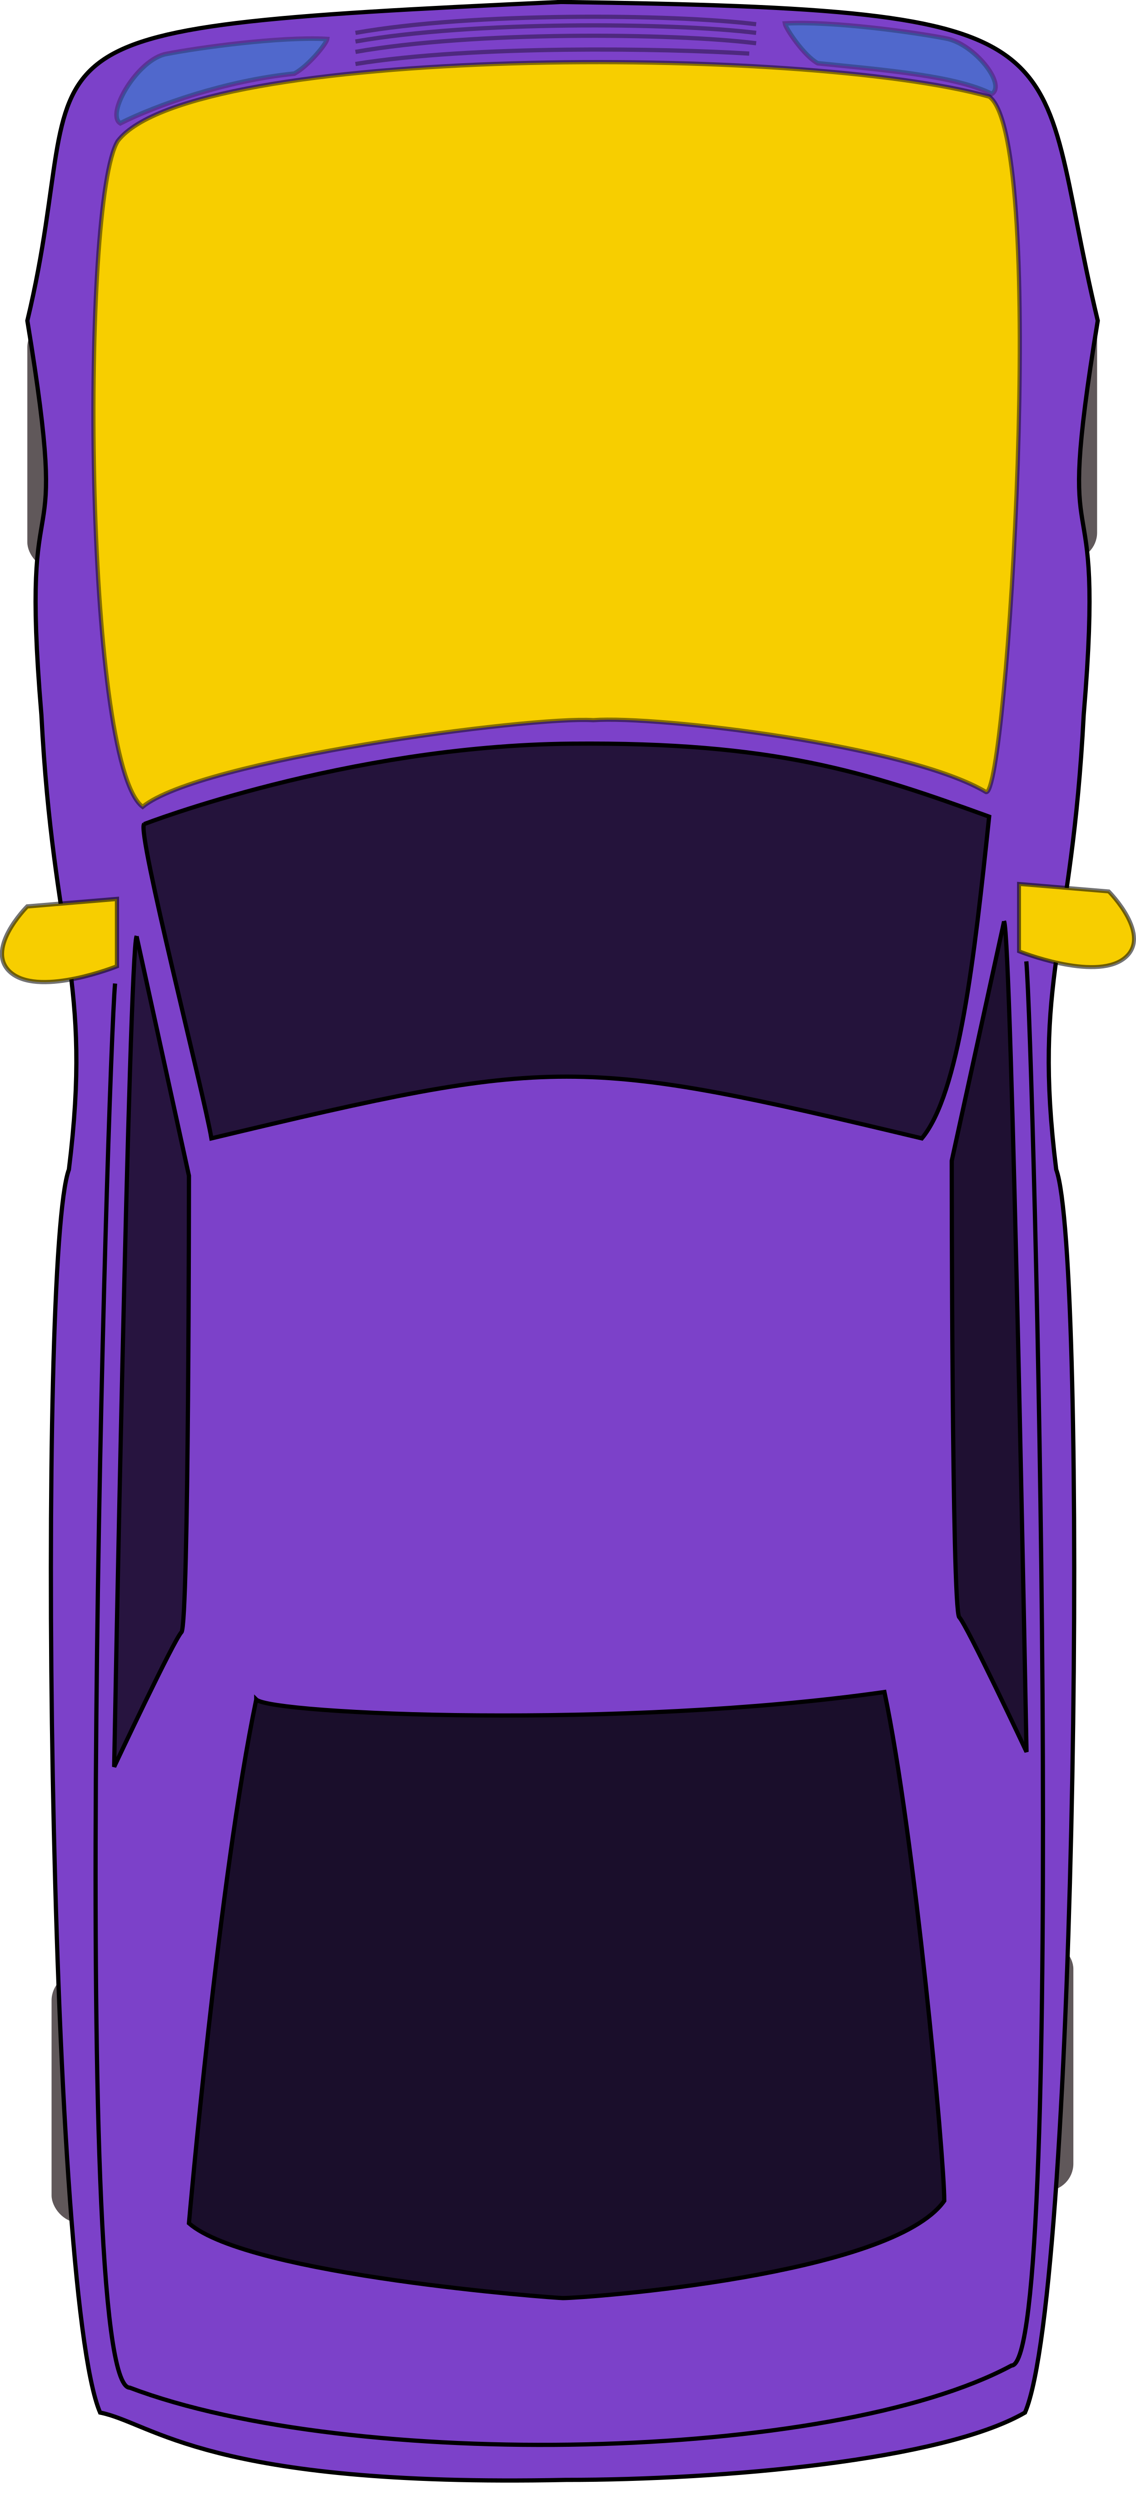 <?xml version="1.0"?>
<svg xmlns:rdf="http://www.w3.org/1999/02/22-rdf-syntax-ns#" xmlns="http://www.w3.org/2000/svg" xmlns:cc="http://creativecommons.org/ns#" xmlns:xlink="http://www.w3.org/1999/xlink" xmlns:dc="http://purl.org/dc/elements/1.1/" id="svg171" viewBox="0 0 358.85 789.36" version="1.0">
 <defs id="defs173">
  <linearGradient id="linearGradient239">
   <stop id="stop240" stop-color="#7c41c9" offset="0"/>
   <stop id="stop241" stop-color="#7c41c9" offset="1"/>
  </linearGradient>
  <radialGradient id="radialGradient3189" xlink:href="#linearGradient239" gradientUnits="userSpaceOnUse" cy="819.9" cx="378.79" gradientTransform="matrix(1.169 0 0 .938 -273.1 -147.55)" r="115.39"/>
  <radialGradient id="radialGradient3193" xlink:href="#linearGradient239" gradientUnits="userSpaceOnUse" cy="598.63" cx="294.43" gradientTransform="matrix(1.504 0 0 .742 -264.04 -146.71)" r="91.234"/>
  <radialGradient id="radialGradient3197" xlink:href="#linearGradient239" gradientUnits="userSpaceOnUse" cy="153.65" cx="897.24" gradientTransform="matrix(-.391 0 0 3.633 703.38 -167.47)" r="15.849"/>
  <radialGradient id="radialGradient3200" xlink:href="#linearGradient239" gradientUnits="userSpaceOnUse" cy="153.65" cx="897.24" gradientTransform="matrix(.391 0 0 3.633 -343 -162.47)" r="15.849"/>
  <radialGradient id="radialGradient3205" xlink:href="#linearGradient239" gradientUnits="userSpaceOnUse" cy="319.37" cx="657.76" gradientTransform="matrix(.658 0 0 1.52 -252.14 -111.82)" r="1269.3"/>
 </defs>
 <rect id="rect959" fill-rule="evenodd" rx="8.585" ry="8.585" height="78.696" width="27.775" y="623.04" x="16.287" stroke-width="1pt" fill="#60585a"/>
 <rect id="rect958" fill-rule="evenodd" rx="8.585" ry="8.585" height="78.696" width="27.775" y="613.04" x="311.29" stroke-width="1pt" fill="#60585a"/>
 <g id="g786" fill="#4a00ad" transform="matrix(-1 0 0 -1 282.65 766.12)">
  <path id="path787" d="m76.616 699.19c-5.473-0.321-11.137-0.388-16.567 0.34-3.573 0.712-11.473 3.767-7.655 8.677 5.245 5.042 14.531 4.269 21.161 3.703l0.514 5.994c-9.129 0.75-20.165 0.992-26.841-6.329-5.981-9.521 3.376-16.399 12.025-18.017 5.782-0.733 11.564-0.349 17.362-0.688v6.32z"/>
  <path id="path788" d="m76.616 699.19c-5.473-0.321-11.137-0.388-16.567 0.34-3.573 0.712-11.473 3.767-7.655 8.677 5.245 5.042 14.531 4.269 21.161 3.703l0.514 5.994c-9.129 0.75-20.165 0.992-26.841-6.329-5.981-9.521 3.376-16.399 12.025-18.017 5.782-0.733 11.564-0.349 17.362-0.688v6.32z" transform="matrix(1 0 0 -1 0 1430)"/>
  <path id="path789" d="m97.472 715.31c-1.499-0.143-3.039-0.081-4.542-0.089-1.272-0.004-5.54-0.655-6.332 0.724-0.279 0.983 0.196 2.108 1.022 2.657 2.002 1.029 4.705 0.505 6.853 0.402 2.628-0.126 6.192-0.416 6.995 2.782 0.249 2.611-1.378 5.115-3.407 6.63-2.685 1.651-5.741 1.346-8.736 0.969-1.783-0.237-3.562-0.51-5.35-0.711l0.329-2.76c1.794 0.214 3.576 0.511 5.367 0.748 2.19 0.268 4.703 0.675 6.709-0.491 1.154-0.815 2.267-2.318 2.276-3.791 0.011-1.097-3.415-0.664-4.039-0.633-2.898 0.155-6.048 0.623-8.678-0.876-2.118-1.588-3.054-4.623-1.411-6.885 2.146-2.038 5.677-1.512 8.404-1.521 1.502-0.007 3.043 0.055 4.542-0.088v2.933z" transform="matrix(1.378 0 0 1.378 -36.308 -268.33)"/>
  <g id="g790" transform="matrix(1.166 0 0 1.062 -26.21 -45.238)">
   <path id="path791" d="m109.26 713.84c2.054 0.228 4.181 0.138 6.242 0.15 3.888 0.015 7.776-0.017 11.665-0.034 0.779-0.005 1.559-0.011 2.338-0.036v3.227c-0.779-0.026-1.559-0.032-2.338-0.037-3.889-0.017-7.777-0.049-11.665-0.034-2.061 0.012-4.188-0.078-6.242 0.15v-3.386z"/>
   <path id="path792" d="m119.37 715.87c-0.159 1.242-0.079 2.551-0.087 3.798-0.011 2.488-0.012 4.976 0.006 7.465 0.012 1.648 0.028 3.296 0.032 4.944 0.001 0.986-0.002 1.973-0.004 2.959h-3.321c-0.002-0.986-0.005-1.973-0.003-2.959 0.003-1.648 0.019-3.296 0.031-4.944 0.018-2.489 0.018-4.977 0.007-7.465-0.009-1.247 0.072-2.556-0.088-3.798h3.427z" transform="translate(1.345 .336)"/>
  </g>
  <g id="g793">
   <path id="path794" d="m129.46 713.86c-0.219 1.706-0.114 3.502-0.134 5.217-0.046 4.31-0.051 8.621-0.008 12.932 0.017 1.411 0.038 2.823 0.066 4.234h-3.275c0.027-1.411 0.049-2.823 0.066-4.234 0.043-4.311 0.037-8.622-0.008-12.932-0.021-1.715 0.085-3.511-0.134-5.217h3.427z"/>
   <path id="path795" d="m127.41 712.83c1.41 0.156 2.863 0.074 4.28 0.113 3.027 0.138 5.689 1.021 6.086 4.411 0.091 3.395-1.772 5.431-5.069 6.06-1.547 0.195-3.059 0.136-4.605-0.029l0.353-3.167c1.221 0.137 2.422 0.2 3.645 0.051 1.605-0.296 2.418-0.88 2.405-2.576-0.124-1.535-1.597-1.488-2.895-1.55-1.383-0.028-2.821-0.081-4.2 0.073v-3.386z"/>
   <path id="path796" d="m128.76 721.9c1.223 0.136 2.492 0.072 3.72 0.082 2.638 0.021 5.597-0.184 7.788 1.535 1.853 1.96 1.215 4.372 0.521 6.696-0.472 1.573-0.874 3.118-0.925 4.767-0.003 0.322 0 0.641 0.008 0.962l-3.305 0.084c-0.01-0.383-0.013-0.765-0.009-1.148 0.062-1.931 0.526-3.743 1.082-5.583 0.252-0.844 0.953-2.406 0.486-3.29-1.116-1.268-4.173-0.813-5.646-0.801-1.228 0.01-2.497-0.054-3.72 0.082v-3.386z"/>
   <rect id="rect797" fill-rule="evenodd" height="3.025" width="2.353" y="712.84" x="126.06" stroke-width="1pt"/>
  </g>
  <path id="path798" d="m165.39 724.77c0 6.958-5.196 12.606-11.598 12.606s-11.597-5.648-11.597-12.606c0-6.959 5.195-12.606 11.597-12.606s11.598 5.647 11.598 12.606zm-3.698-0.322c0 4.739-3.54 8.586-7.9 8.586-4.361 0-7.9-3.847-7.9-8.586 0-4.741 3.539-8.587 7.9-8.587 4.36 0 7.9 3.846 7.9 8.587z" fill-rule="evenodd" stroke-width="1pt"/>
 </g>
 <rect id="rect317" fill-rule="evenodd" rx="8.585" ry="8.585" height="78.696" width="27.775" y="98.038" x="318.79" stroke-width="1pt" fill="#60585a"/>
 <rect id="rect316" fill-rule="evenodd" rx="8.585" ry="8.585" height="78.696" width="27.775" y="101.12" x="8.633" stroke-width="1pt" fill="#60585a"/>
 <path id="path184" d="m178.73 782.98c-113.07 2.362-130.4-17.92-147.11-21.261-16.705-38.776-19.877-365.73-9.855-392.46 7.493-60.54-4.936-70.565-8.687-143.53-7.14-85.213 9.815-37.829-4.439-124.48 21.658-90.216-19.136-92.053 168.52-100.63 172.21 2.401 147.96 10.415 169.61 100.63-14.254 86.652 2.701 39.268-4.439 124.48-3.751 72.961-16.18 82.986-8.687 143.53 10.022 26.727 6.85 353.68-9.855 392.46-26.153 15.153-95.459 21.261-145.07 21.261z" fill-rule="evenodd" stroke="#000" stroke-width="1pt" fill="url(#radialGradient3205)"/>
 <path id="path272" d="m41.537 281.88s21.534 82.442 21.534 82.442 0 154.58-3.076 157.15c-3.077 2.576-27.686 46.372-27.686 46.372s6.152-280.81 9.229-285.97z" fill-rule="evenodd" fill="url(#radialGradient3200)"/>
 <path id="path274" d="m318.84 276.88s-21.534 82.442-21.534 82.442 0 154.58 3.076 157.15c3.077 2.576 27.686 46.372 27.686 46.372s-6.152-280.81-9.229-285.97z" fill-rule="evenodd" fill="url(#radialGradient3197)"/>
 <path id="path230" d="m37.198 44.521c-11.667 18.667-10.816 196.22 7.851 210.22 18.03-14.851 122.48-28.646 142.34-27.364 20.288-1.492 99.694 8.055 124.09 22.697 6.577 2.13 19.727-205.55 1.059-219.55-58.34-16.344-252.01-16.344-275.34 13.99z" stroke-opacity=".459" fill-rule="evenodd" stroke="#000" stroke-width="1pt" fill="#f7ce00"/>
 <path id="path275" d="m41.764 257.39s65.53-26.897 138.64-27.585c65.833-0.641 95.565 9.623 135.61 25.019-4.853 48.756-9.708 94.943-21.843 110.34-111.64-28.23-118.92-28.23-230.56 0-2.43-15.39-24.273-105.21-21.846-107.77z" fill-rule="evenodd" fill="url(#radialGradient3193)"/>
 <path id="path185" d="m45.51 260.2s63.783-24.762 134.95-25.395c64.078-0.59 93.017 8.859 132 23.033-4.724 44.885-9.449 87.405-21.261 101.58-108.67-25.986-115.75-25.985-224.42 0.001-2.362-14.174-23.623-96.856-21.261-99.218z" fill-rule="evenodd" fill-opacity=".704" stroke="#000" stroke-width="1pt"/>
 <path id="path270" d="m75.697 531.43c-12.369 59.368-22.263 173.16-22.263 173.16 19.79 17.316 121.21 24.737 123.69 24.737 7.421 0 108.84-7.421 126.16-32.158 0-14.842-9.896-121.21-19.79-168.21-86.579 12.368-202.84 7.421-207.79 2.473z" fill-rule="evenodd" fill="url(#radialGradient3189)"/>
 <path id="path188" d="m80.945 536.59c-11.812 56.695-21.261 165.36-21.261 165.36 18.899 16.536 115.75 23.623 118.12 23.623 7.087 0 103.94-7.087 120.48-30.71 0-14.174-9.45-115.75-18.899-160.64-82.681 11.811-193.71 7.087-198.44 2.362z" fill-rule="evenodd" fill-opacity=".786" stroke="#000" stroke-width="1pt"/>
 <path id="path189" d="m321.9 279.09l28.348 2.362s14.174 14.174 4.725 21.261c-9.45 7.087-33.073-2.362-33.073-2.362v-21.261z" stroke-opacity=".553" fill-rule="evenodd" stroke="#000" stroke-width="1.25" fill="#f7ce00"/>
 <path id="path190" d="m36.946 283.82l-28.348 2.362s-14.174 14.174-4.725 21.261c9.45 7.087 33.073-2.362 33.073-2.362v-21.261z" stroke-opacity=".547" fill-rule="evenodd" stroke="#000" stroke-width="1pt" fill="#f7ce00"/>
 <path id="path304" d="m52.582 17.025c-9.023 1.573-19.32 18.998-14.584 21.902 11.281-5.689 33.327-13.506 54.984-15.684 4.286-2.3 10.138-9.356 10.358-10.929-14.886-0.847-40.915 2.775-50.758 4.711z" stroke-opacity=".252" fill-rule="evenodd" fill-opacity=".566" stroke="#000" stroke-width="1.082pt" fill="#2e87cf"/>
 <path id="path306" d="m298.7 12.115c9.023 1.573 19.32 14.633 14.584 17.537-11.28-5.689-33.327-7.505-54.984-9.684-4.285-2.3-10.134-10.992-10.36-12.565 14.888-0.847 40.917 2.775 50.76 4.712z" stroke-opacity=".252" fill-rule="evenodd" fill-opacity=".566" stroke="#000" stroke-width="1.082pt" fill="#2e87cf"/>
 <path id="path307" d="m112.29 10.38c37.098-6.547 99.837-6.002 126.57-2.729" stroke-opacity=".371" stroke="#000" stroke-width="1pt" fill="none"/>
 <path id="path308" d="m112.29 13.108c37.098-6.547 99.837-6.002 126.57-2.729" stroke-opacity=".371" stroke="#000" stroke-width="1pt" fill="none"/>
 <path id="path309" d="m112.29 16.381c37.098-6.547 99.837-6.002 126.57-2.729" stroke-opacity=".371" stroke="#000" stroke-width="1pt" fill="none"/>
 <path id="path310" d="m112.29 20.2c37.098-6.001 98.2-4.911 124.39-3.275" stroke-opacity=".371" stroke="#000" stroke-width="1pt" fill="none"/>
 <path id="path186" d="m43.148 295.63s16.536 75.595 16.536 75.595 0 141.74-2.362 144.1c-2.363 2.362-21.261 42.521-21.261 42.521s4.724-257.49 7.087-262.22z" fill-rule="evenodd" fill-opacity=".686" stroke="#000" stroke-width="1pt"/>
 <path id="path211" d="m36.35 310.53c-2.333 25.667-14.991 443.45 4.666 443.34 69.856 26.467 221.62 23.584 278.52-7 17.53-0.071 6.999-417.68 4.666-443.34" stroke="#000" stroke-width="1pt" fill="none"/>
 <path id="path187" d="m317.18 290.91s-16.536 75.595-16.536 75.595 0 141.74 2.362 144.1c2.363 2.362 21.261 42.521 21.261 42.521s-4.724-257.49-7.087-262.22z" fill-rule="evenodd" fill-opacity=".748" stroke="#000" stroke-width="1pt"/>
</svg>
